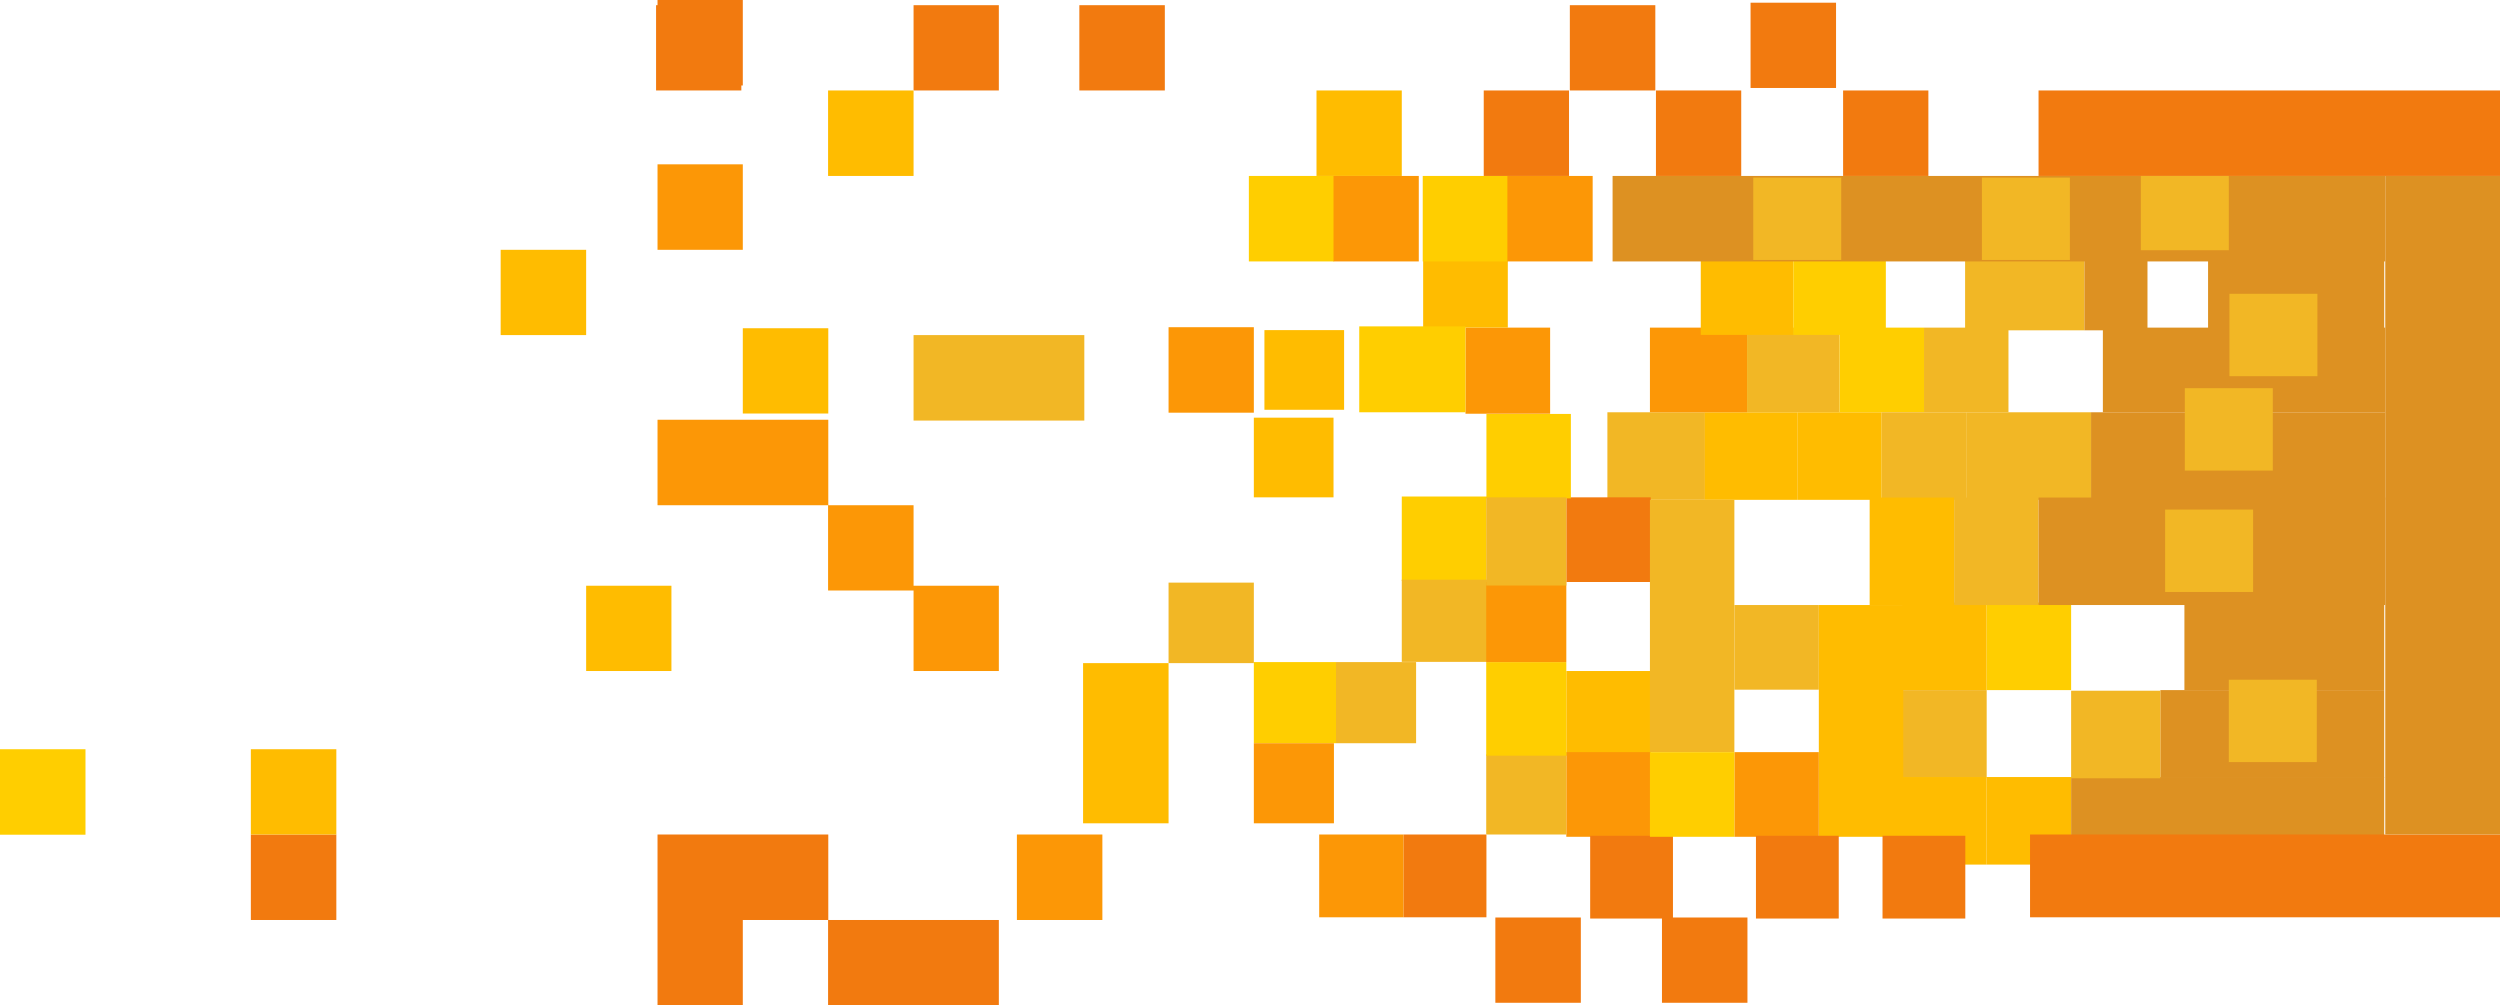 <svg xmlns="http://www.w3.org/2000/svg" viewBox="0 0 120.49 48.45"><defs><style>.cls-1{fill:#ffbc00;}.cls-2{fill:#ffce00;}.cls-3{fill:#dd9122;}.cls-4{fill:#f2b725;}.cls-5{fill:#f27a0f;}.cls-6{fill:#fc9706;}</style></defs><title>movement</title><g id="Calque_2" data-name="Calque 2"><g id="Calque_2-2" data-name="Calque 2"><g id="movement"><rect class="cls-1" x="91.68" y="29.04" width="4.07" height="4.22"/><rect class="cls-2" x="95.75" y="29.04" width="4.07" height="4.22"/><rect class="cls-3" x="105.28" y="29.04" width="9.63" height="4.22"/><rect class="cls-4" x="91.68" y="33.26" width="4.07" height="4.22"/><rect class="cls-4" x="104.27" y="20.74" width="4.3" height="4.22"/><rect class="cls-3" x="104.12" y="33.26" width="10.79" height="4.22"/><rect class="cls-1" x="91.68" y="37.45" width="4.07" height="4.22"/><rect class="cls-1" x="95.75" y="37.45" width="4.07" height="4.22"/><rect class="cls-3" x="99.82" y="37.45" width="15.09" height="4.22"/><rect class="cls-4" x="94.71" y="11.57" width="5.75" height="4.35"/><rect class="cls-3" x="100.46" y="11.57" width="3.04" height="4.35"/><rect class="cls-3" x="106.42" y="11.57" width="8.49" height="4.35"/><rect class="cls-4" x="99.82" y="33.29" width="4.3" height="4.22"/><rect class="cls-2" y="36.11" width="4.12" height="4.12"/><rect class="cls-5" x="12.09" y="40.22" width="4.12" height="4.12"/><rect class="cls-4" x="77.47" y="19.87" width="4.7" height="4.22"/><rect class="cls-1" x="82.16" y="19.87" width="4.46" height="4.22"/><rect class="cls-6" x="79.52" y="15.79" width="4.68" height="4.08"/><rect class="cls-4" x="84.2" y="15.79" width="4.46" height="4.08"/><rect class="cls-1" x="81.97" y="12.06" width="4.46" height="4.08"/><rect class="cls-2" x="86.43" y="12.06" width="4.46" height="4.08"/><rect class="cls-1" x="86.62" y="19.87" width="4.07" height="4.22"/><rect class="cls-2" x="88.66" y="15.79" width="4.07" height="4.08"/><rect class="cls-4" x="92.73" y="15.79" width="4.07" height="4.08"/><rect class="cls-4" x="90.69" y="19.87" width="4.07" height="4.22"/><rect class="cls-3" x="100.78" y="19.87" width="14.18" height="4.22"/><rect class="cls-4" x="94.76" y="19.87" width="6.02" height="4.22"/><rect class="cls-3" x="101.35" y="15.79" width="13.61" height="4.08"/><rect class="cls-5" x="75.49" y="23.97" width="4.07" height="4.08"/><rect class="cls-1" x="75.49" y="32.34" width="4.07" height="4.08"/><rect class="cls-6" x="75.49" y="36.25" width="4.07" height="4.08"/><rect class="cls-4" x="83.59" y="29.16" width="4.07" height="4.08"/><rect class="cls-1" x="87.66" y="29.16" width="4.07" height="11.17"/><rect class="cls-6" x="83.59" y="36.25" width="4.07" height="4.08"/><rect class="cls-4" x="79.52" y="24.09" width="4.07" height="12.16"/><polygon class="cls-2" points="71.64 19.95 75.71 19.95 75.71 24.02 71.64 24.02 71.64 28 67.56 28 67.56 23.93 71.64 23.93 71.64 19.95"/><rect class="cls-6" x="70.63" y="15.79" width="4.08" height="4.15"/><rect class="cls-1" x="68.59" y="11.13" width="4.08" height="4.66"/><rect class="cls-2" x="65.51" y="15.73" width="5.12" height="4.14"/><rect class="cls-1" x="60.94" y="15.91" width="3.84" height="3.84"/><rect class="cls-4" x="44.03" y="16.15" width="8.23" height="4.12"/><rect class="cls-6" x="56.32" y="15.77" width="4.11" height="4.12"/><rect class="cls-2" x="60.19" y="8.48" width="4.11" height="4.12"/><rect class="cls-1" x="63.45" y="4.36" width="4.11" height="4.12"/><rect class="cls-6" x="64.27" y="8.48" width="4.11" height="4.12"/><rect class="cls-2" x="68.57" y="8.48" width="4.11" height="4.12"/><rect class="cls-6" x="72.65" y="8.48" width="4.11" height="4.12"/><rect class="cls-3" x="77.72" y="8.48" width="37.24" height="4.12"/><rect class="cls-5" x="98.25" y="4.36" width="22.24" height="4.12"/><rect class="cls-5" x="71.51" y="4.36" width="4.11" height="4.12"/><rect class="cls-5" x="79.81" y="4.36" width="4.11" height="4.12"/><rect class="cls-5" x="88.83" y="4.36" width="4.11" height="4.12"/><rect class="cls-2" x="60.43" y="31.91" width="3.96" height="3.91"/><rect class="cls-6" x="60.43" y="35.82" width="3.86" height="3.86"/><rect class="cls-4" x="64.39" y="31.91" width="3.86" height="3.91"/><rect class="cls-6" x="63.58" y="40.22" width="4.07" height="3.99"/><rect class="cls-5" x="67.65" y="40.22" width="3.99" height="3.99"/><rect class="cls-5" x="76.64" y="40.28" width="3.99" height="3.99"/><rect class="cls-5" x="90.73" y="40.28" width="3.99" height="3.99"/><rect class="cls-5" x="84.63" y="40.28" width="3.99" height="3.99"/><rect class="cls-5" x="97.84" y="40.22" width="22.65" height="3.99"/><rect class="cls-4" x="71.63" y="36.36" width="3.86" height="3.86"/><rect class="cls-2" x="71.63" y="31.91" width="3.86" height="4.51"/><rect class="cls-4" x="67.56" y="27.94" width="4.17" height="3.96"/><rect class="cls-6" x="71.63" y="28.05" width="3.86" height="3.86"/><rect class="cls-4" x="71.63" y="23.97" width="3.86" height="4.25"/><rect class="cls-1" x="60.43" y="20.13" width="3.84" height="3.84"/><rect class="cls-1" x="52.2" y="31.96" width="4.12" height="7.72"/><rect class="cls-4" x="56.32" y="28.08" width="4.11" height="3.88"/><polygon class="cls-6" points="44.03 28.23 48.14 28.23 48.14 32.34 44.03 32.34 44.03 28.46 39.91 28.46 39.91 24.35 31.69 24.35 31.69 20.23 39.92 20.23 39.92 24.35 44.03 24.35 44.03 28.23"/><rect class="cls-1" x="35.8" y="15.82" width="4.12" height="4.11"/><rect class="cls-6" x="31.69" y="7.92" width="4.11" height="4.12"/><rect class="cls-1" x="28.25" y="28.23" width="4.11" height="4.11"/><rect class="cls-1" x="24.13" y="12.04" width="4.12" height="4.11"/><rect class="cls-1" x="12.09" y="36.11" width="4.12" height="4.11"/><rect class="cls-6" x="49.01" y="40.22" width="4.12" height="4.12"/><rect class="cls-5" x="44.03" y="0.25" width="4.11" height="4.11"/><rect class="cls-1" x="39.91" y="4.36" width="4.12" height="4.12"/><rect class="cls-5" x="52.02" y="0.25" width="4.12" height="4.11"/><rect class="cls-5" x="75.66" y="0.25" width="4.12" height="4.11"/><rect class="cls-5" x="72.07" y="44.22" width="4.12" height="4.11"/><rect class="cls-5" x="80.1" y="44.22" width="4.12" height="4.11"/><rect class="cls-5" x="84.37" y="0.13" width="4.12" height="4.11"/><polygon class="cls-5" points="48.14 44.34 48.14 48.45 39.91 48.45 39.91 44.34 35.8 44.34 35.8 48.45 31.69 48.45 31.69 40.22 39.92 40.22 39.92 44.34 48.14 44.34"/><polygon class="cls-5" points="35.73 4.36 31.62 4.36 31.62 0.25 31.69 0.25 31.69 0 35.8 0 35.8 4.12 35.73 4.12 35.73 4.36"/><rect class="cls-1" x="90.11" y="23.98" width="4.07" height="5.18"/><rect class="cls-4" x="94.18" y="23.98" width="4.07" height="5.18"/><rect class="cls-3" x="98.25" y="23.98" width="16.71" height="5.18"/><rect class="cls-4" x="104.35" y="24.56" width="4.24" height="3.97"/><rect class="cls-4" x="105.3" y="18.71" width="4.24" height="3.97"/><rect class="cls-4" x="107.45" y="14.16" width="4.24" height="3.97"/><rect class="cls-4" x="103.18" y="8.48" width="4.24" height="3.58"/><rect class="cls-4" x="84.5" y="8.56" width="4.24" height="3.97"/><rect class="cls-4" x="95.52" y="8.56" width="4.24" height="3.97"/><rect class="cls-4" x="107.42" y="32.76" width="4.24" height="3.97"/><rect class="cls-2" x="79.52" y="36.25" width="4.07" height="4.08"/><rect class="cls-3" x="114.96" y="8.48" width="5.53" height="31.74"/></g></g></g></svg>